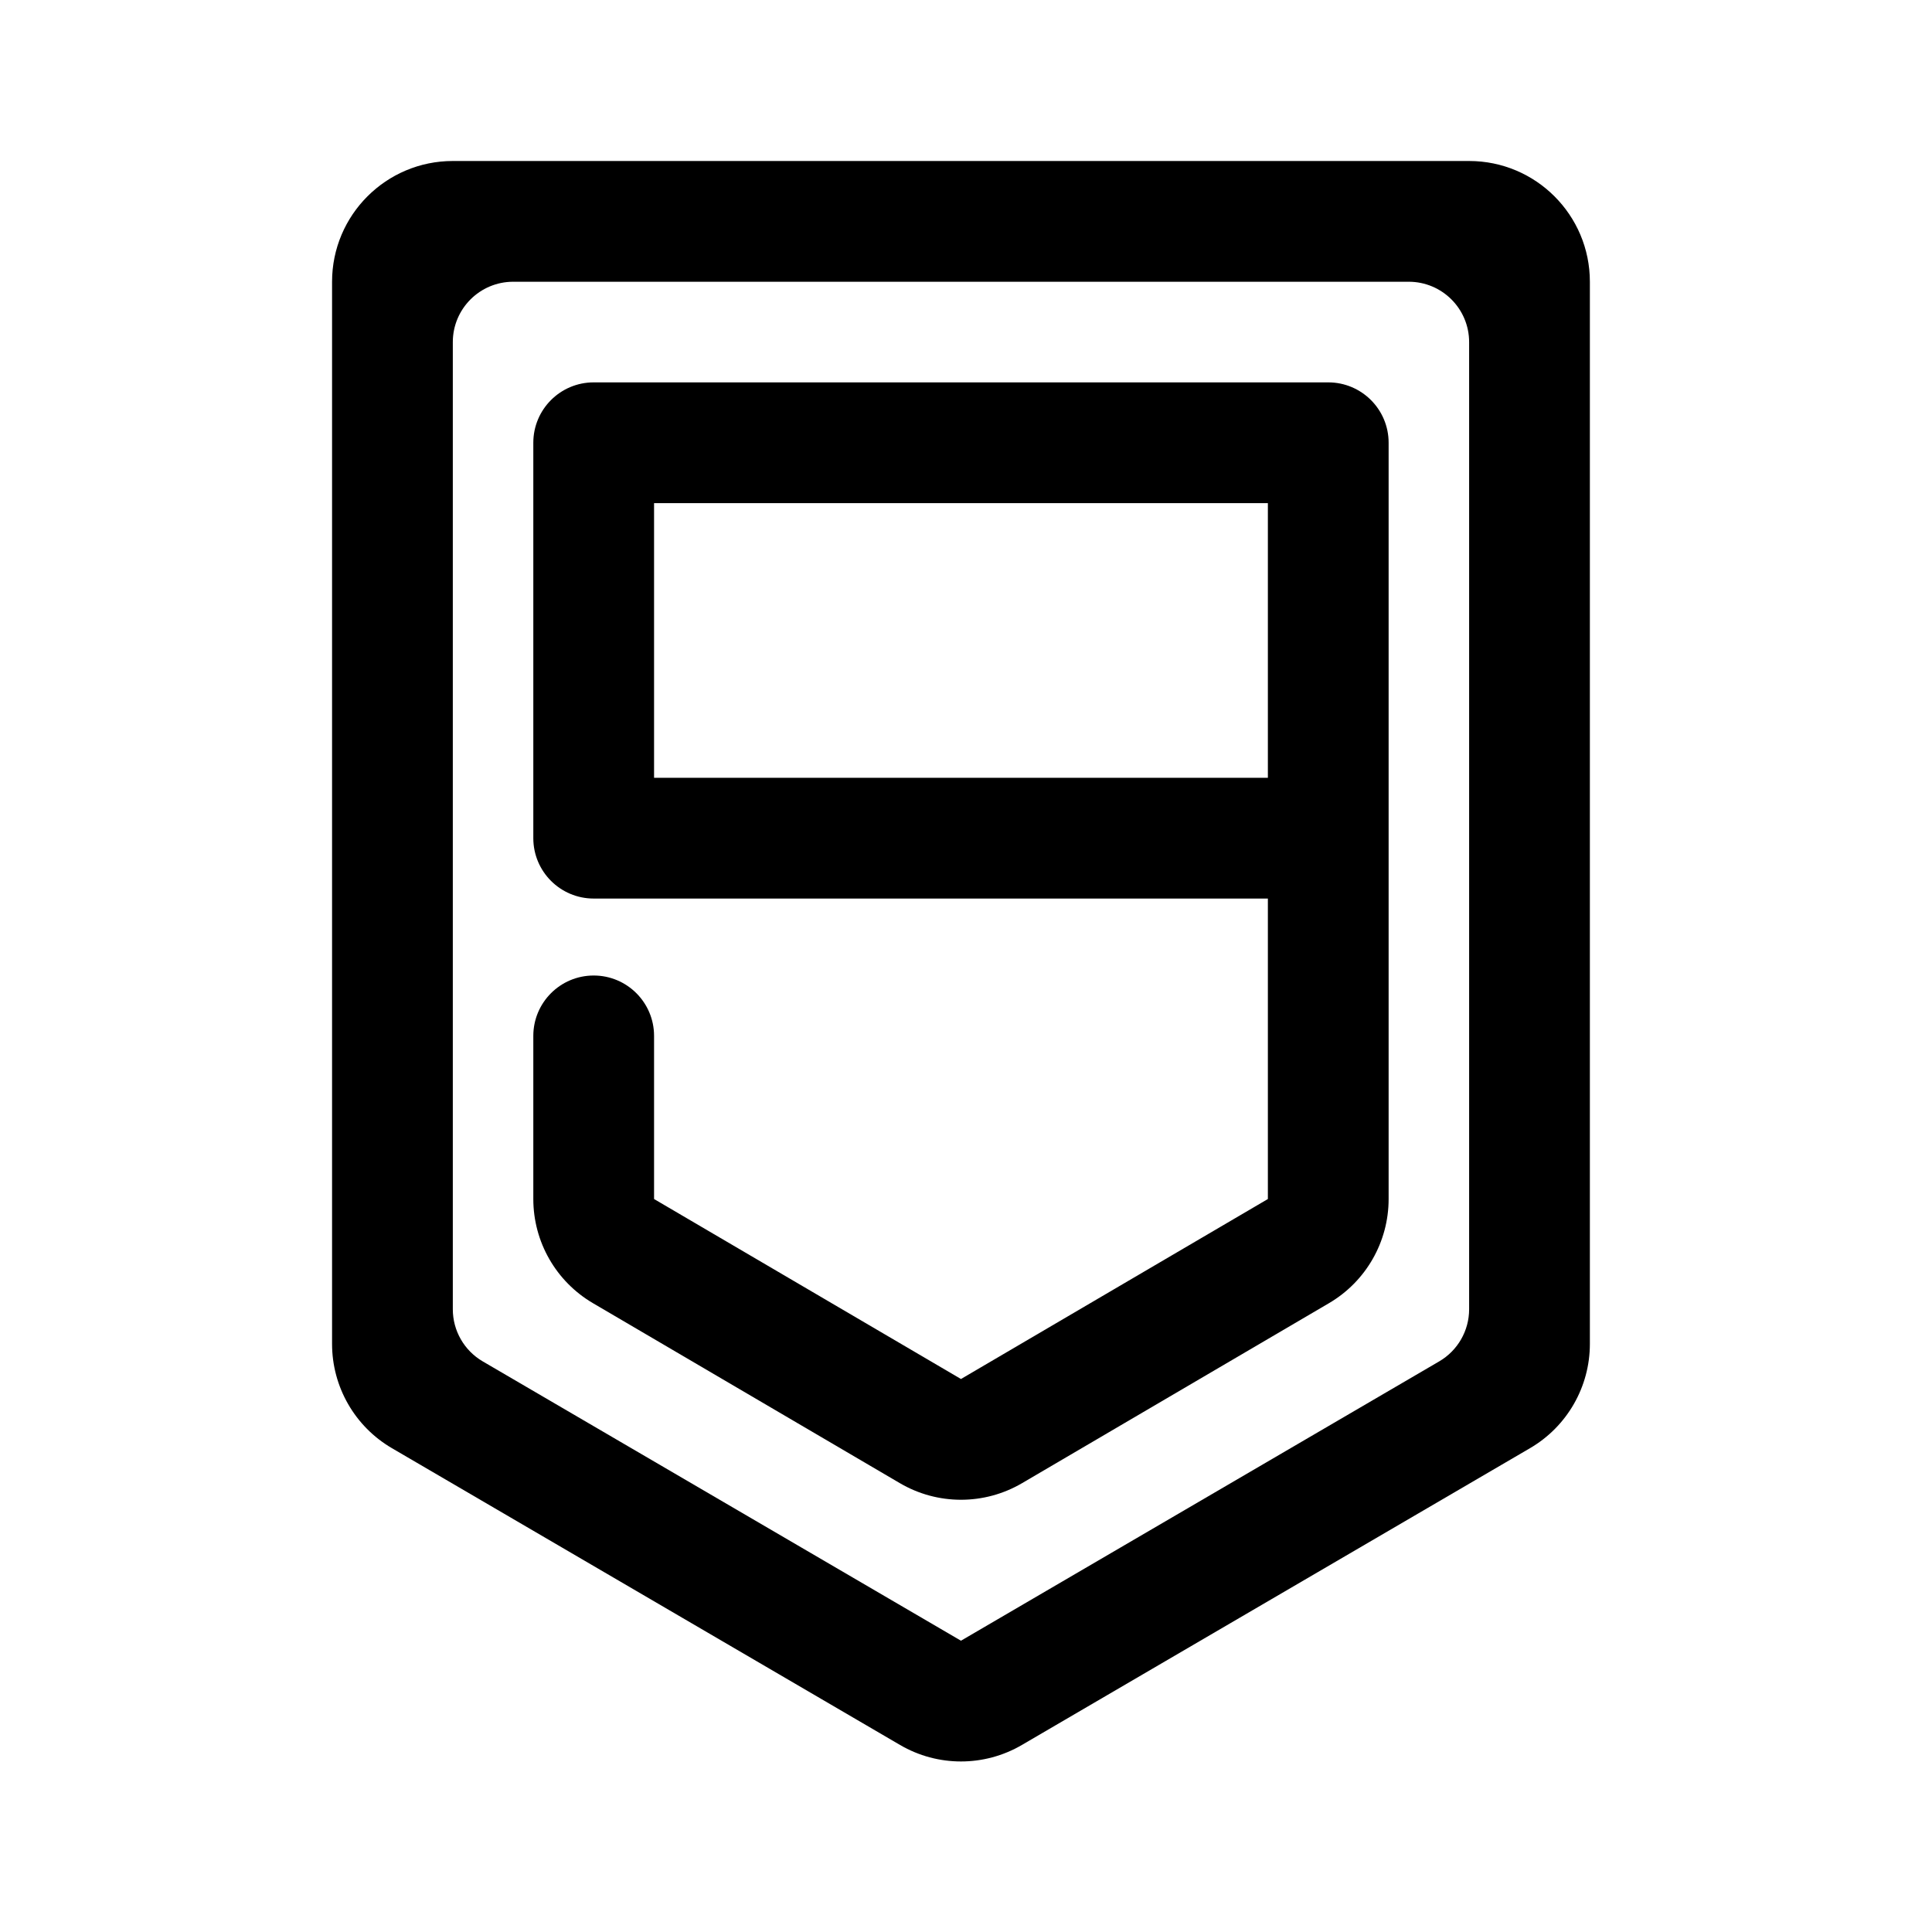 <svg width="192" height="192" viewBox="0 0 192 192" fill="none" xmlns="http://www.w3.org/2000/svg">
<path fill-rule="evenodd" clip-rule="evenodd" d="M33 28C33 21.373 38.373 16 45 16H146C152.627 16 158 21.373 158 28V133.556C158 137.822 155.736 141.767 152.052 143.918L101.552 173.414C97.813 175.598 93.187 175.598 89.448 173.414L38.948 143.918C35.264 141.767 33 137.822 33 133.556V28ZM146 34C146 30.686 143.314 28 140 28H51C47.686 28 45 30.686 45 34V130.112C45 132.245 46.132 134.217 47.974 135.293L95.5 163.052L143.026 135.293C144.868 134.217 146 132.245 146 130.112V34Z" fill="black"/>
<path fill-rule="evenodd" clip-rule="evenodd" d="M138 44C138 40.686 135.314 38 132 38L59 38C55.686 38 53 40.686 53 44V83.297C53 86.611 55.686 89.297 59 89.297H126V119.158L95.5 137.044L65 119.158V102.946C65 99.632 62.314 96.946 59 96.946C55.686 96.946 53 99.632 53 102.946V119.158C53 123.416 55.257 127.355 58.929 129.509L89.43 147.396C93.178 149.594 97.822 149.594 101.57 147.396L132.071 129.509C135.744 127.355 138 123.416 138 119.158V44ZM126 77.297V50H65V77.297H126Z" fill="black"/>
</svg>
